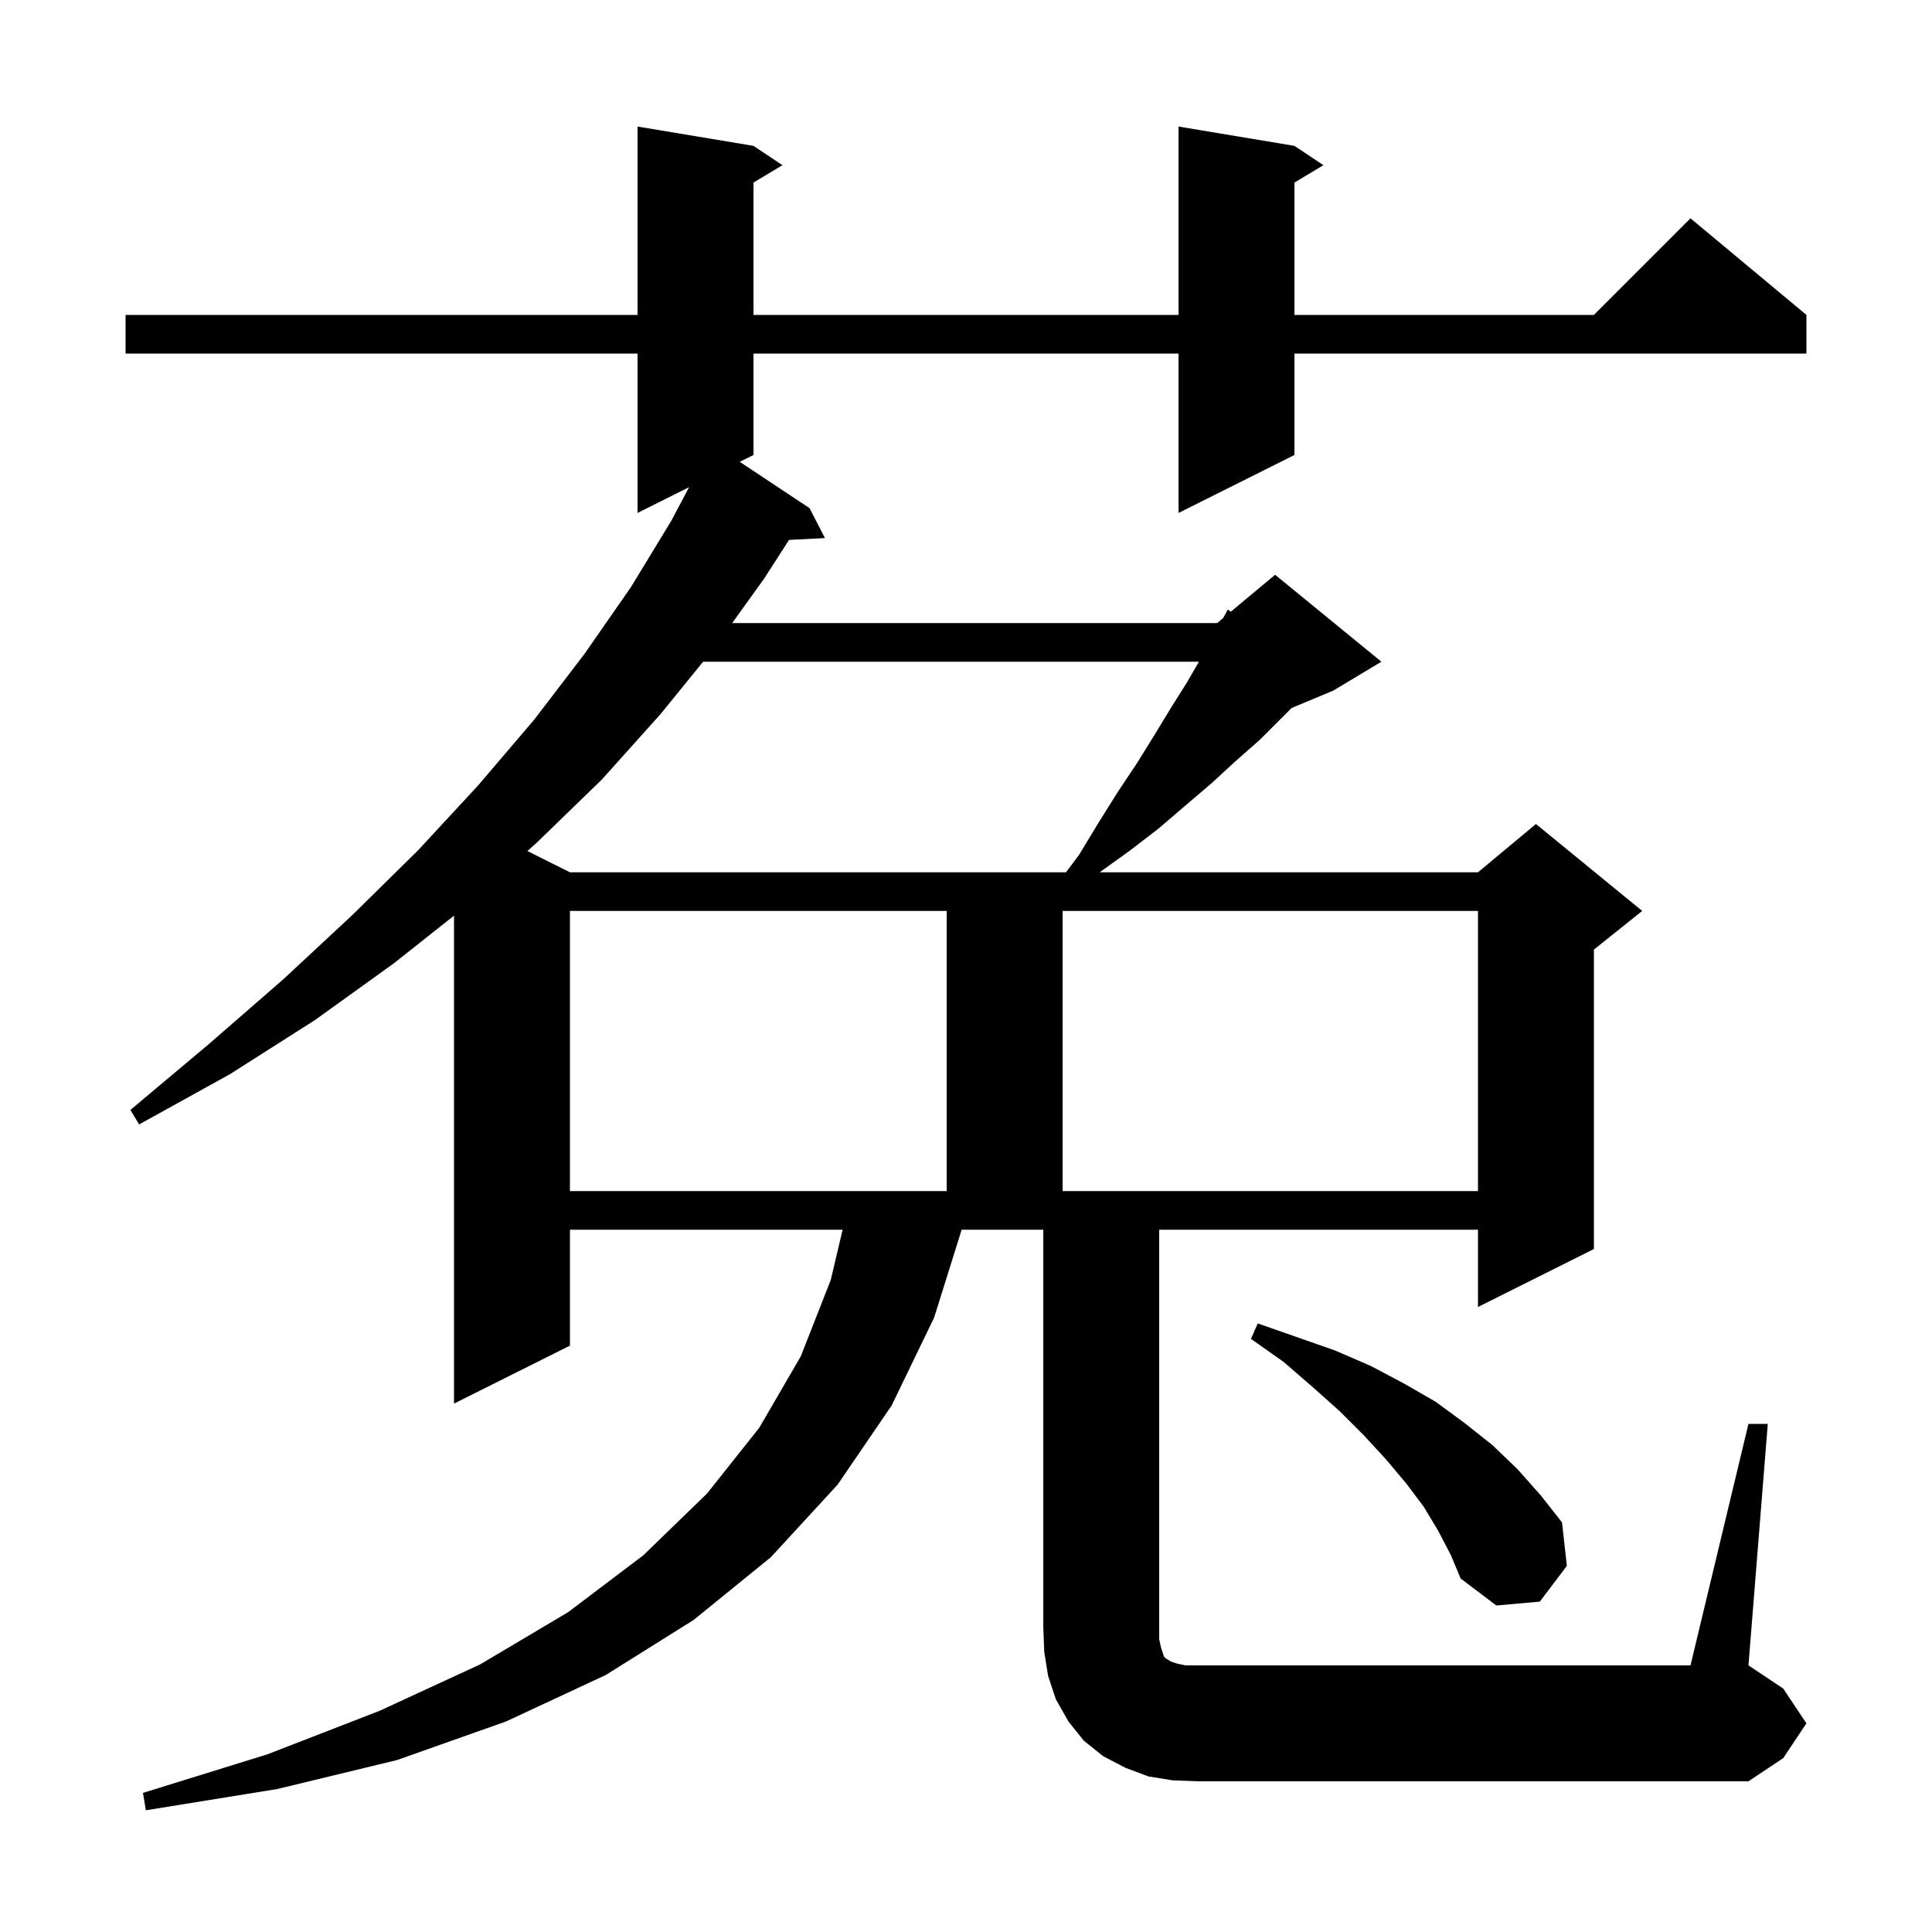 <svg xmlns="http://www.w3.org/2000/svg" xmlns:xlink="http://www.w3.org/1999/xlink" version="1.1" baseProfile="full" viewBox="0 0 200 200" width="200" height="200">
<g fill="black">
<path d="M 181.0 147.4 L 183.0 147.4 L 181.0 172.4 L 184.6 174.8 L 187.0 178.4 L 184.6 182.0 L 181.0 184.4 L 124.0 184.4 L 121.4 184.3 L 118.9 183.9 L 116.5 183.0 L 114.2 181.8 L 112.2 180.2 L 110.6 178.2 L 109.3 175.9 L 108.5 173.5 L 108.1 171.0 L 108.0 168.4 L 108.0 127.3 L 99.549 127.3 L 96.7 136.4 L 92.3 145.5 L 86.7 153.7 L 79.8 161.2 L 71.8 167.7 L 62.7 173.4 L 52.4 178.2 L 41.1 182.2 L 28.7 185.2 L 15.1 187.4 L 14.8 185.6 L 27.7 181.6 L 39.3 177.1 L 49.7 172.3 L 58.8 166.9 L 66.6 161.0 L 73.2 154.6 L 78.6 147.8 L 82.9 140.4 L 86.0 132.5 L 87.228 127.3 L 59.0 127.3 L 59.0 139.3 L 47.0 145.3 L 47.0 94.788 L 40.8 99.7 L 32.6 105.6 L 23.8 111.2 L 14.4 116.4 L 13.5 114.9 L 21.6 108.1 L 29.3 101.4 L 36.5 94.7 L 43.3 88.0 L 49.5 81.3 L 55.3 74.5 L 60.5 67.7 L 65.3 60.8 L 69.5 53.9 L 71.332 50.434 L 66.0 53.1 L 66.0 36.6 L 13.0 36.6 L 13.0 32.6 L 66.0 32.6 L 66.0 13.1 L 78.0 15.1 L 81.0 17.1 L 78.0 18.9 L 78.0 32.6 L 122.0 32.6 L 122.0 13.1 L 134.0 15.1 L 137.0 17.1 L 134.0 18.9 L 134.0 32.6 L 165.0 32.6 L 175.0 22.6 L 187.0 32.6 L 187.0 36.6 L 134.0 36.6 L 134.0 47.1 L 122.0 53.1 L 122.0 36.6 L 78.0 36.6 L 78.0 47.1 L 76.58 47.81 L 83.8 52.6 L 85.4 55.7 L 81.68 55.892 L 79.1 59.9 L 75.796 64.5 L 126.0 64.5 L 126.623 63.981 L 127.1 63.1 L 127.413 63.323 L 132.0 59.5 L 143.0 68.5 L 138.0 71.5 L 133.714 73.286 L 130.4 76.6 L 127.9 78.8 L 125.4 81.1 L 122.7 83.4 L 119.9 85.8 L 116.9 88.1 L 113.839 90.3 L 153.0 90.3 L 159.0 85.3 L 170.0 94.3 L 165.0 98.3 L 165.0 129.3 L 153.0 135.3 L 153.0 127.3 L 120.0 127.3 L 120.0 169.7 L 120.2 170.6 L 120.5 171.5 L 120.7 171.7 L 120.9 171.8 L 121.2 172.0 L 121.8 172.2 L 122.7 172.4 L 175.0 172.4 Z M 148.9 158.5 L 147.4 156.0 L 145.6 153.6 L 143.5 151.1 L 141.2 148.6 L 138.7 146.1 L 135.9 143.6 L 132.9 141.0 L 129.5 138.6 L 130.2 137.0 L 138.2 139.8 L 141.9 141.4 L 145.3 143.2 L 148.6 145.1 L 151.6 147.3 L 154.5 149.6 L 157.1 152.1 L 159.5 154.8 L 161.7 157.6 L 162.2 162.1 L 159.4 165.8 L 154.9 166.2 L 151.2 163.4 L 150.2 161.0 Z M 59.0 94.3 L 59.0 123.3 L 98.0 123.3 L 98.0 94.3 Z M 110.0 94.3 L 110.0 123.3 L 153.0 123.3 L 153.0 94.3 Z M 72.783 68.5 L 68.4 73.9 L 62.3 80.7 L 55.6 87.2 L 54.601 88.101 L 59.0 90.3 L 110.35 90.3 L 111.7 88.5 L 113.7 85.2 L 115.7 82.0 L 117.7 79.0 L 119.5 76.1 L 121.2 73.3 L 122.9 70.6 L 124.112 68.5 Z " />
</g>
</svg>
